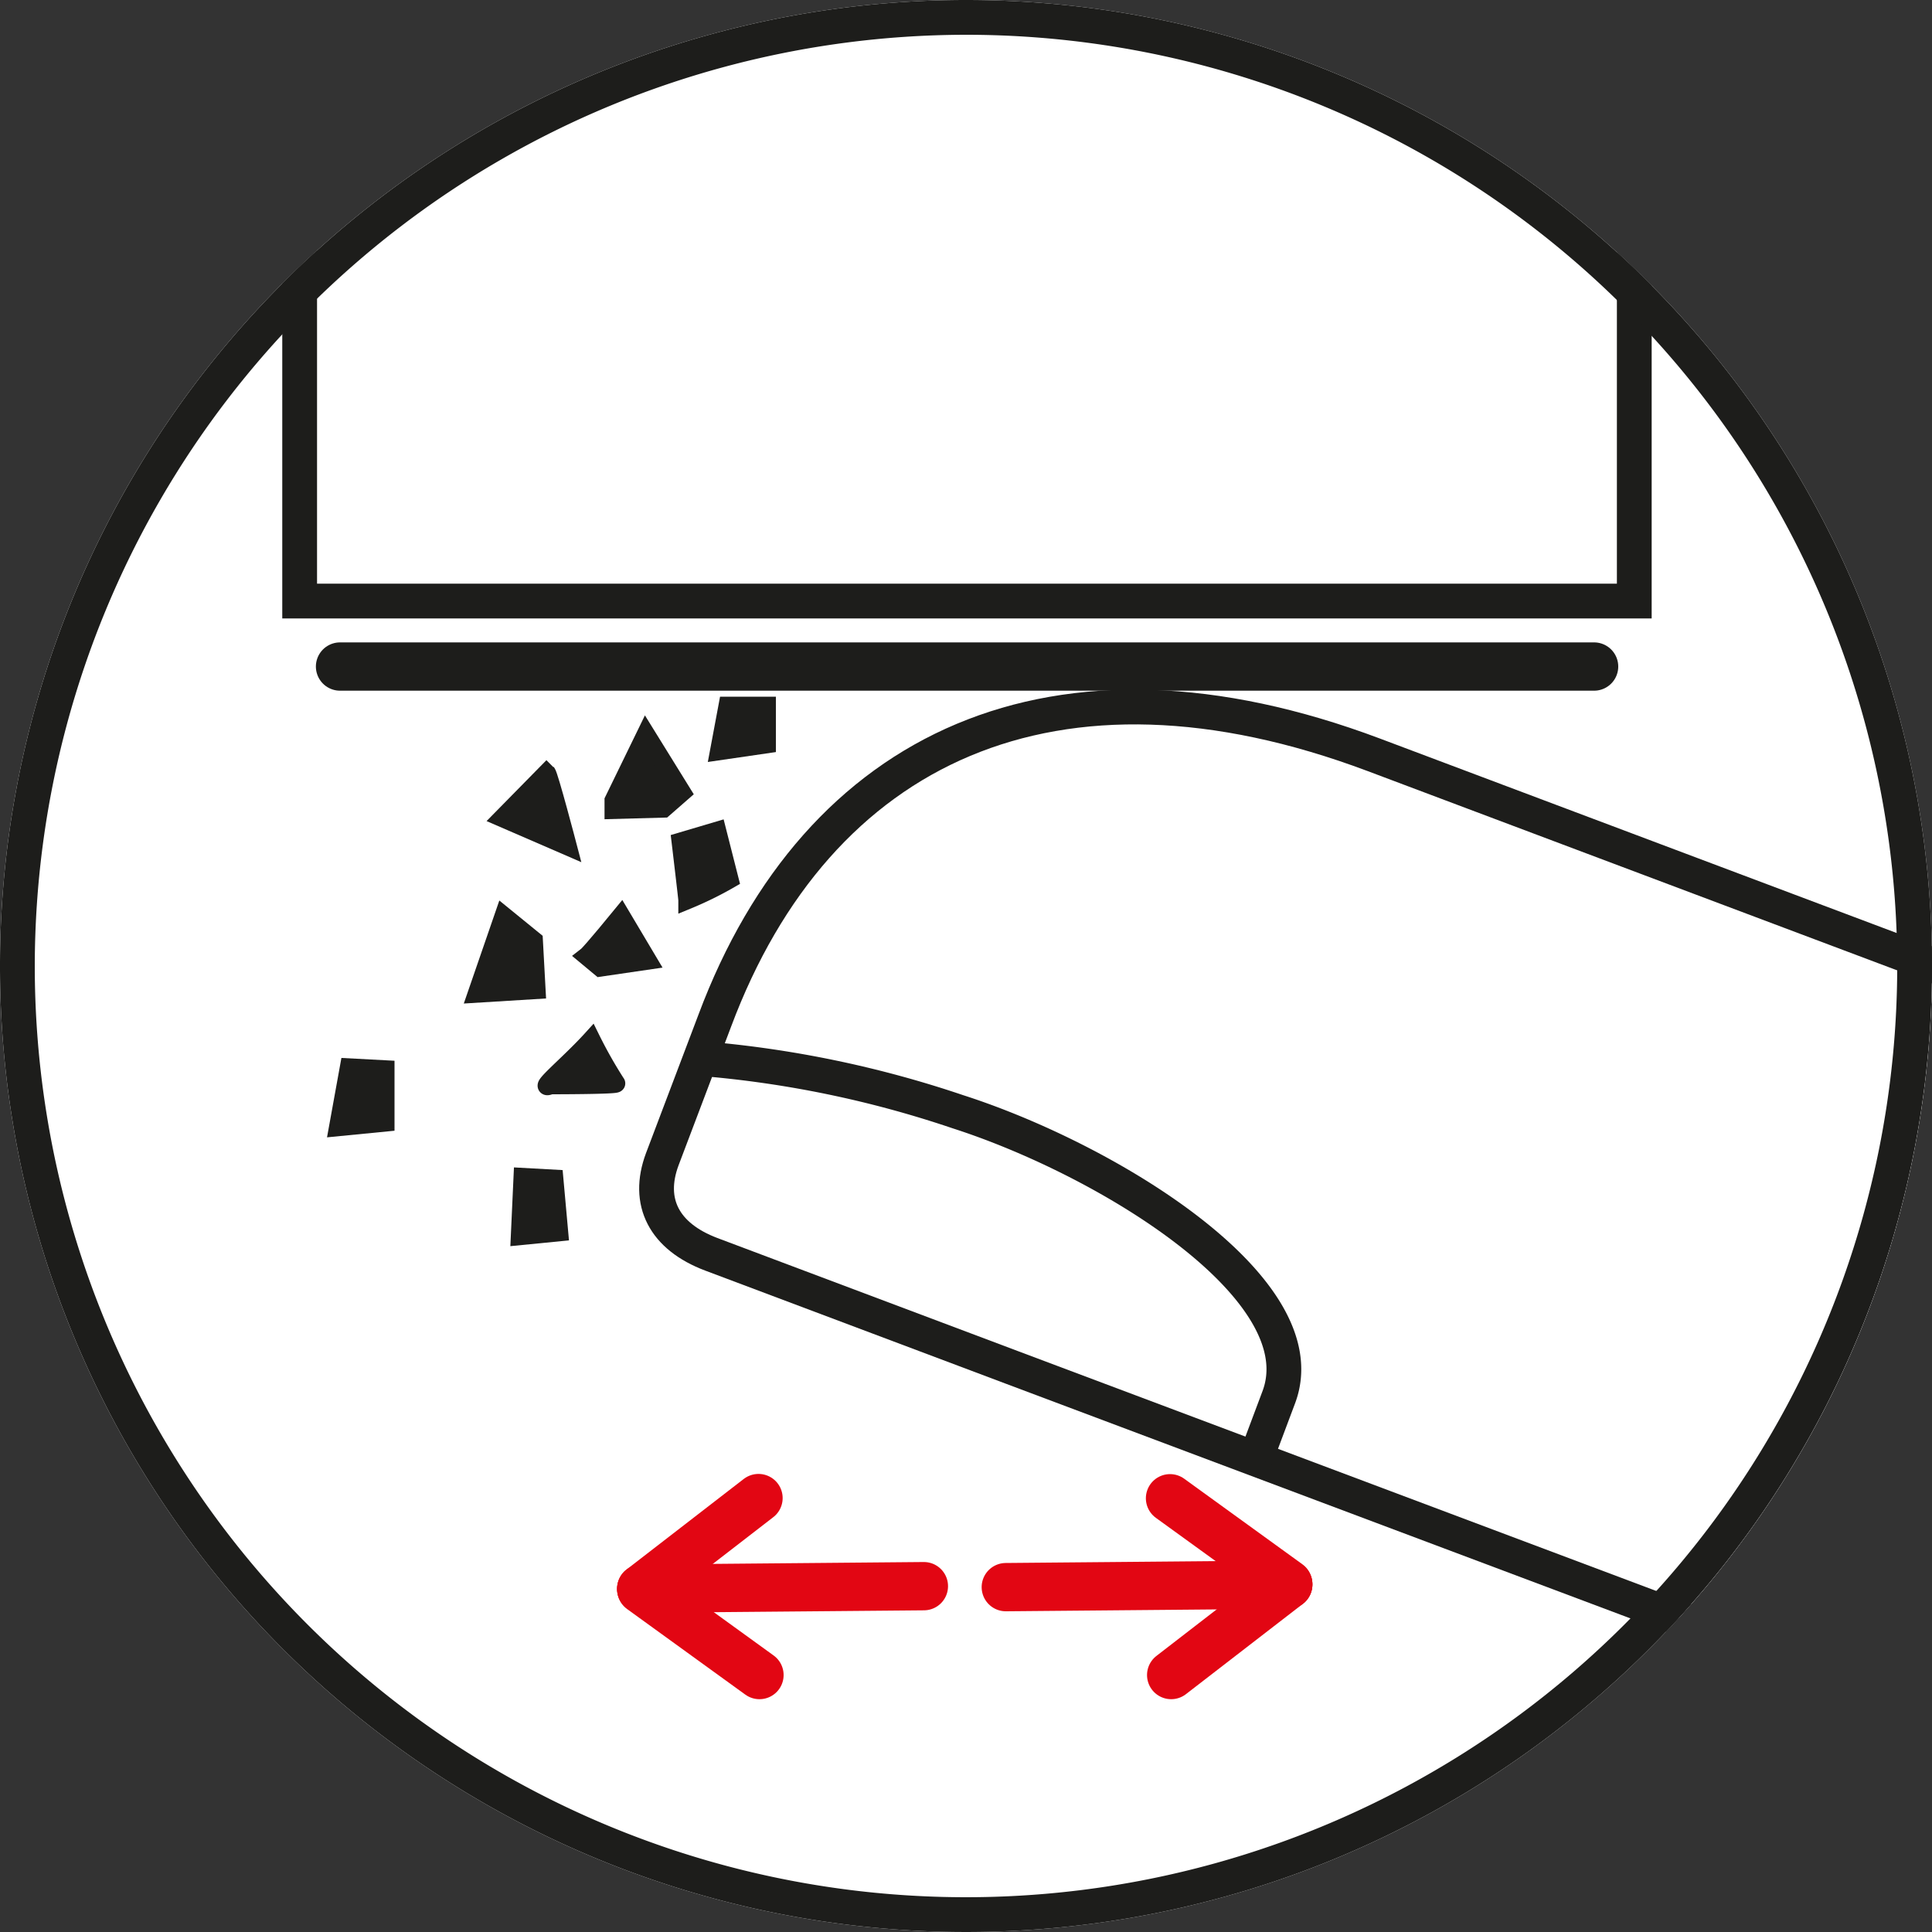 <svg xmlns="http://www.w3.org/2000/svg" xmlns:xlink="http://www.w3.org/1999/xlink" viewBox="0 0 100 100"><rect x="0" y="0" width="100" height="100" fill="#333333" stroke="none"/><defs><style>.cls-1,.cls-4,.cls-5{fill:none;}.cls-2,.cls-6,.cls-8{fill:#fff;}.cls-3{clip-path:url(#clip-path);}.cls-4{stroke:#e20613;stroke-linejoin:round;}.cls-4,.cls-6{stroke-linecap:round;stroke-width:2.5px;}.cls-5,.cls-6,.cls-7,.cls-8{stroke:#1d1d1b;stroke-miterlimit:10;}.cls-5,.cls-8{stroke-width:1.8px;}.cls-7,.cls-9{fill:#1d1d1b;}.cls-7{stroke-width:0.94px;}</style><clipPath id="clip-path"><path class="cls-1" d="M100,50A50,50,0,1,1,50,0,50,50,0,0,1,100,50Z"/></clipPath></defs><title>np_kreisPictosWeb_100x100px_190726</title><g id="weisser_hg"><path class="cls-2" d="M100,50A50,50,0,1,1,50,0,50,50,0,0,1,100,50Z"/></g><g id="illu"><g class="cls-3"><line class="cls-4" x1="33.19" y1="82.23" x2="47.82" y2="82.1"/><line class="cls-4" x1="33.19" y1="82.23" x2="39.26" y2="77.54"/><line class="cls-4" x1="33.19" y1="82.27" x2="39.31" y2="86.7"/><line class="cls-4" x1="66.68" y1="82.02" x2="52.06" y2="82.15"/><line class="cls-4" x1="66.68" y1="82.02" x2="60.62" y2="86.7"/><line class="cls-4" x1="66.68" y1="81.98" x2="60.56" y2="77.55"/><rect class="cls-5" x="15.51" y="-5.97" width="69.08" height="37.08"/><line class="cls-6" x1="82.51" y1="34.5" x2="17.6" y2="34.5"/><polygon class="cls-7" points="37.66 36.53 37.22 38.88 39.69 38.52 39.69 36.53 37.66 36.53"/><polygon class="cls-7" points="33.43 38 31.76 41.43 31.76 41.92 34.35 41.85 35.3 41.02 33.43 38"/><path class="cls-7" d="M35.23,43.56,37.12,43l.64,2.52a18.26,18.26,0,0,1-2.18,1.07C35.58,46.5,35.23,43.56,35.23,43.56Z"/><path class="cls-7" d="M28.3,40c.12.11,1.09,3.81,1.09,3.81L26,42.34Z"/><path class="cls-7" d="M30.36,49.49c.22-.17,1.79-2.09,1.79-2.09l1.38,2.32-2.46.36Z"/><polygon class="cls-7" points="26.07 47.4 27.63 48.67 27.77 51.24 24.68 51.43 26.07 47.4"/><path class="cls-7" d="M30.61,53.81c-1.18,1.3-2.91,2.69-2.11,2.36.06,0,3.53,0,3.39-.1A23.4,23.4,0,0,1,30.61,53.81Z"/><polygon class="cls-7" points="18.06 55.25 19.95 55.35 19.95 58.1 17.5 58.34 18.06 55.25"/><polygon class="cls-7" points="27.05 60.92 28.69 61.01 28.94 63.78 26.91 63.98 27.05 60.92"/><path class="cls-8" d="M37,52.82,34.28,60c-.83,2.22.1,4,2.53,4.92l13.13,4.94,2.47.93L95.79,87.09l12.76-33.93L71.11,39.07C54.62,32.87,42.31,38.63,37,52.82Z"/><path class="cls-5" d="M65,75.49l1.19-3.17c2.1-5.59-8.83-12.28-16.62-14.78a55.47,55.47,0,0,0-13.3-2.75"/></g></g><g id="obererRING"><path class="cls-9" d="M50,1.8A48.2,48.2,0,1,1,1.8,50,48.25,48.25,0,0,1,50,1.8M50,0a50,50,0,1,0,50,50A50,50,0,0,0,50,0Z"/></g></svg>
